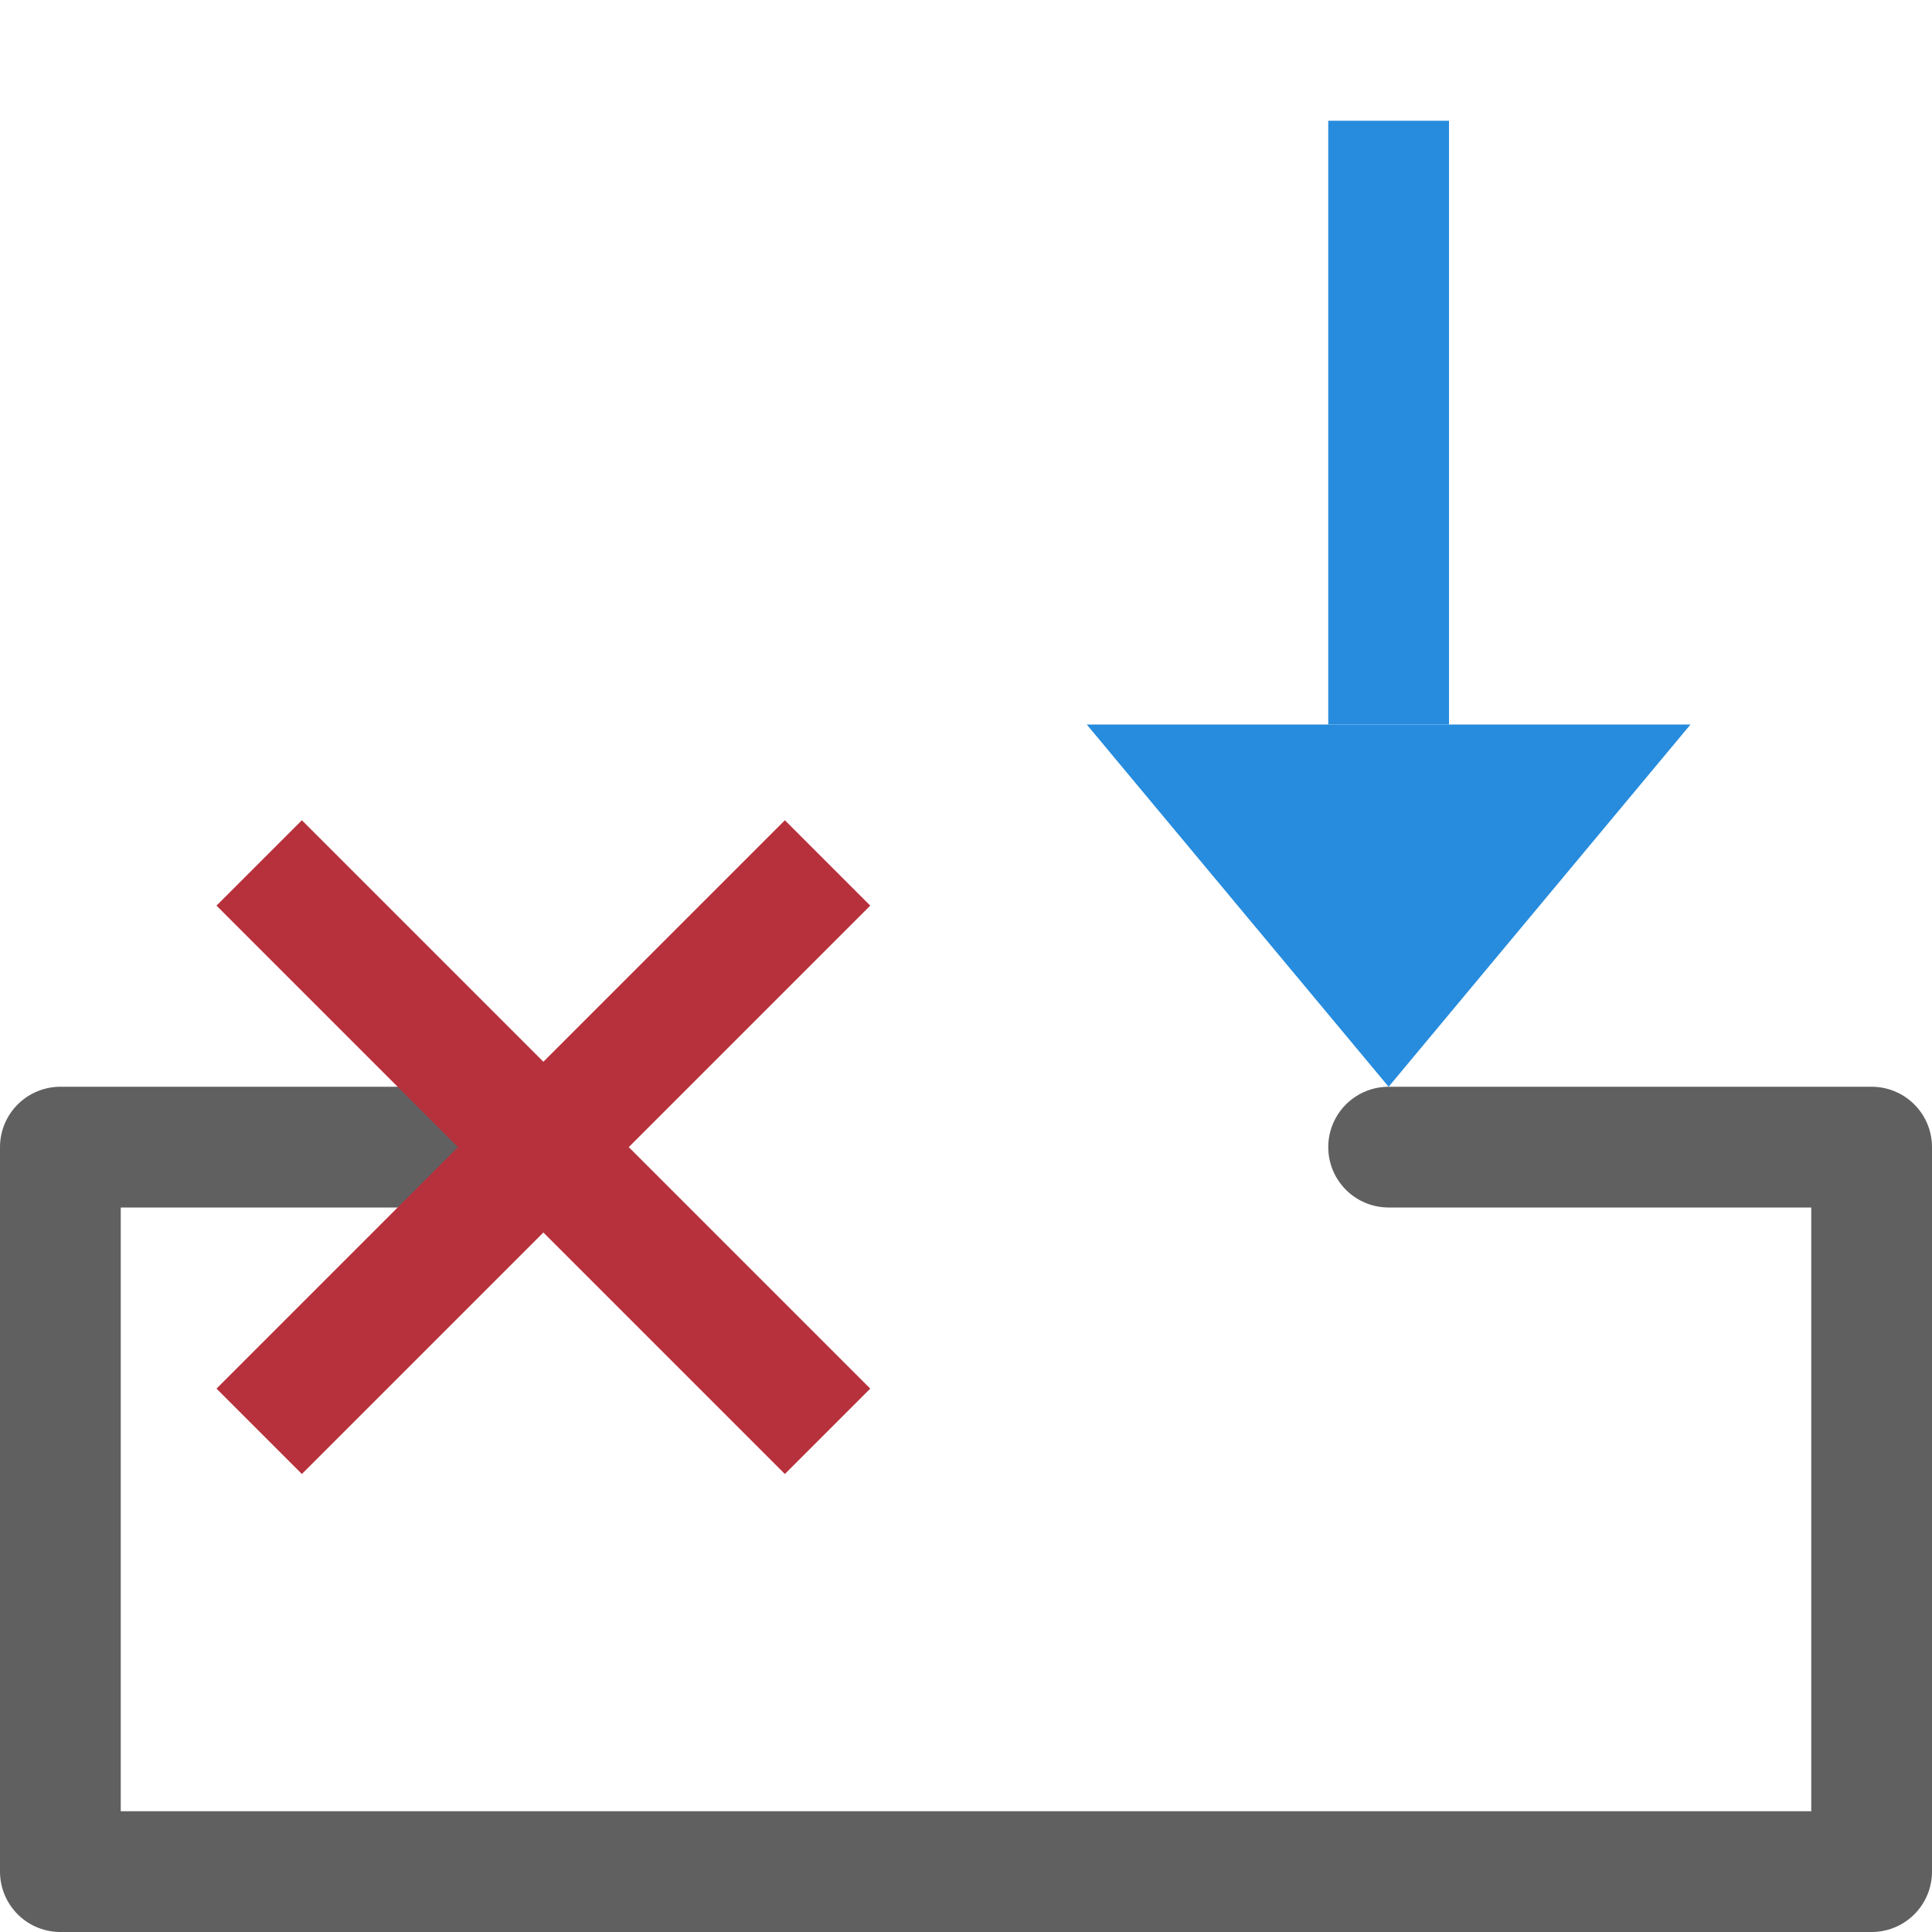<svg width="16" height="16" viewBox="0 0 16 16" fill="none" xmlns="http://www.w3.org/2000/svg">
<path d="M4.5 9.5H0.5V15.5H15.5V9.5H11.5" stroke="#616061" stroke-linecap="round" stroke-linejoin="round"/>
<path d="M12 6H11V1H12V6Z" fill="#278CDD"/>
<path d="M14 6L11.5 9L9 6H14Z" fill="#278CDD"/>
<path d="M6.5 7.5L2.5 11.5" stroke="#B7313C" stroke-linecap="square"/>
<path d="M6.5 11.5L2.5 7.5" stroke="#B7313C" stroke-linecap="square"/>
</svg>
